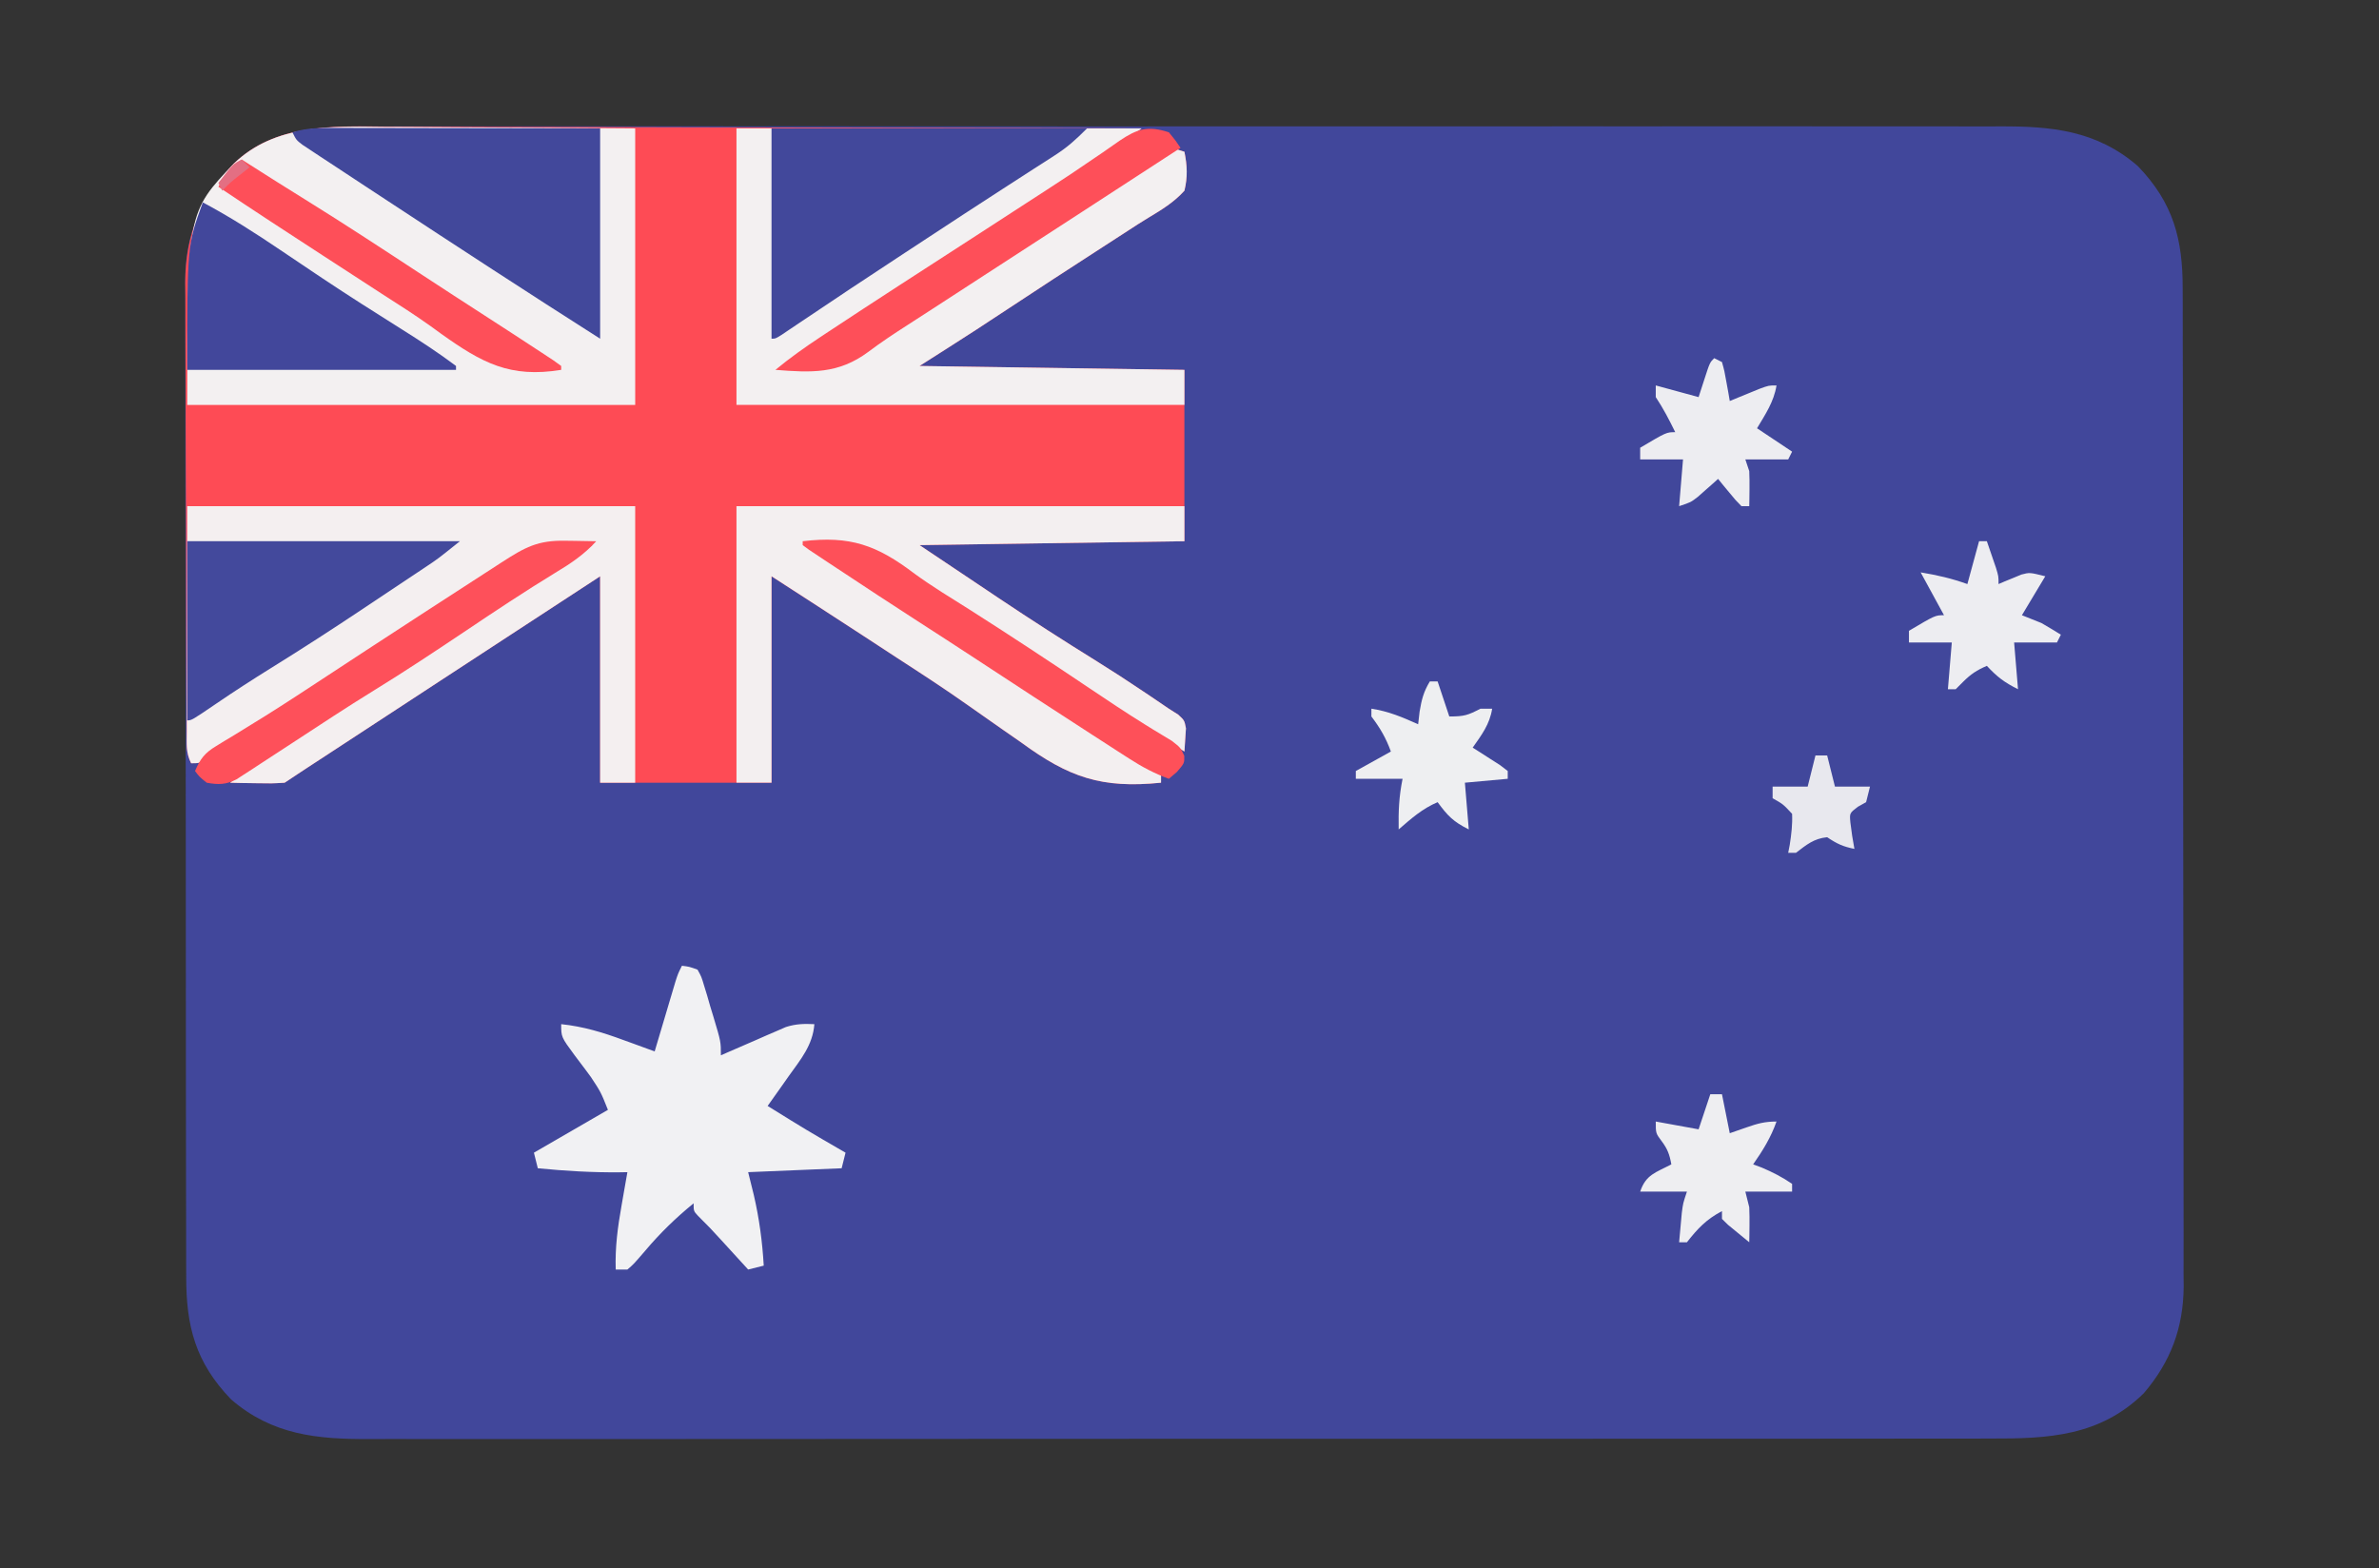 <?xml version="1.0" encoding="UTF-8" standalone="no" ?>
<!DOCTYPE svg PUBLIC "-//W3C//DTD SVG 1.1//EN" "http://www.w3.org/Graphics/SVG/1.1/DTD/svg11.dtd">
<svg xmlns="http://www.w3.org/2000/svg" xmlns:xlink="http://www.w3.org/1999/xlink" version="1.1" width="910" height="600" viewBox="19.94 55.38 910 600" xml:space="preserve">
<rect x="19.94" y="55.38" width="910" height="600" fill="#333333" stroke="none"/>
<desc>Created with Fabric.js 5.2.4</desc>
<defs>
</defs>
<rect x="0" y="0" width="100%" height="100%" fill="transparent"></rect>
<g transform="matrix(1 0 0 1 455 300)" id="184a5578-b77f-4df0-8514-6c934dd087f5"  >
<rect style="stroke: none; stroke-width: 1; stroke-dasharray: none; stroke-linecap: butt; stroke-dashoffset: 0; stroke-linejoin: miter; stroke-miterlimit: 4; fill: rgb(255,255,255); fill-rule: nonzero; opacity: 1; visibility: hidden;" vector-effect="non-scaling-stroke"  x="-455" y="-300" rx="0" ry="0" width="910" height="600" />
</g>
<g transform="matrix(Infinity NaN NaN Infinity 0 0)" id="444fdd5e-c227-431f-a777-aa47d00a18d4"  >
</g>
<g transform="matrix(1.49 0 0 1.49 473 354.8)"  >
<g style="" vector-effect="non-scaling-stroke"   >
		<g transform="matrix(1 0 0 1 0 0)"  >
<path style="stroke: none; stroke-width: 1; stroke-dasharray: none; stroke-linecap: butt; stroke-dashoffset: 0; stroke-linejoin: miter; stroke-miterlimit: 4; fill: rgb(65,71,155); fill-rule: nonzero; opacity: 1;" vector-effect="non-scaling-stroke"  transform=" translate(-206.55, -168.49)" d="M 0 0 C 1.858 -0.005 3.716 -0.011 5.574 -0.019 C 10.654 -0.036 15.735 -0.027 20.815 -0.015 C 26.304 -0.006 31.793 -0.02 37.282 -0.031 C 48.024 -0.049 58.767 -0.045 69.51 -0.033 C 78.242 -0.024 86.975 -0.023 95.707 -0.027 C 96.951 -0.028 98.195 -0.029 99.476 -0.029 C 102.003 -0.03 104.53 -0.032 107.057 -0.033 C 130.066 -0.044 153.075 -0.033 176.084 -0.012 C 197.072 0.007 218.059 0.006 239.047 -0.014 C 262.647 -0.035 286.248 -0.043 309.848 -0.031 C 312.366 -0.03 314.883 -0.029 317.401 -0.027 C 319.259 -0.026 319.259 -0.026 321.154 -0.025 C 329.874 -0.022 338.594 -0.028 347.314 -0.037 C 357.943 -0.048 368.573 -0.045 379.203 -0.024 C 384.624 -0.014 390.045 -0.009 395.466 -0.023 C 400.433 -0.035 405.399 -0.028 410.366 -0.007 C 412.159 -0.002 413.951 -0.005 415.744 -0.014 C 429.164 -0.082 440.7 1.021 451.292 10.164 C 460.461 19.666 462.859 29.002 462.821 41.754 C 462.826 42.879 462.83 44.004 462.835 45.164 C 462.848 48.93 462.846 52.697 462.844 56.464 C 462.849 59.166 462.857 61.869 462.865 64.571 C 462.881 71.148 462.887 77.725 462.888 84.301 C 462.889 89.65 462.893 94.998 462.899 100.346 C 462.917 115.522 462.926 130.698 462.925 145.874 C 462.925 147.101 462.925 147.101 462.925 148.352 C 462.924 149.17 462.924 149.989 462.924 150.832 C 462.924 164.094 462.943 177.355 462.971 190.616 C 463 204.246 463.013 217.875 463.012 231.505 C 463.011 239.151 463.016 246.798 463.038 254.445 C 463.056 260.956 463.061 267.467 463.047 273.979 C 463.04 277.298 463.042 280.616 463.058 283.935 C 463.073 287.542 463.064 291.148 463.048 294.754 C 463.059 295.791 463.069 296.828 463.08 297.897 C 462.98 308.528 459.733 317.205 452.823 325.281 C 441.574 336.318 428.282 336.95 413.469 336.896 C 411.613 336.9 409.758 336.905 407.903 336.912 C 402.815 336.926 397.728 336.922 392.641 336.915 C 387.15 336.91 381.659 336.923 376.168 336.933 C 365.415 336.95 354.662 336.951 343.909 336.946 C 335.168 336.942 326.427 336.943 317.685 336.948 C 315.819 336.949 315.819 336.949 313.915 336.951 C 311.387 336.952 308.86 336.954 306.332 336.955 C 289.361 336.965 272.39 336.969 255.418 336.962 C 254.423 336.961 254.423 336.961 253.408 336.961 C 248.021 336.958 242.634 336.956 237.247 336.953 C 216.24 336.943 195.233 336.951 174.226 336.974 C 150.611 337.001 126.996 337.013 103.382 337.006 C 90.883 337.003 78.384 337.005 65.886 337.023 C 55.245 337.037 44.605 337.038 33.964 337.02 C 28.537 337.012 23.11 337.01 17.682 337.025 C 12.71 337.039 7.738 337.034 2.765 337.015 C 0.97 337.011 -0.824 337.014 -2.619 337.025 C -16.046 337.097 -27.585 336 -38.184 326.852 C -47.353 317.35 -49.751 308.014 -49.713 295.262 C -49.718 294.137 -49.723 293.012 -49.727 291.852 C -49.74 288.085 -49.738 284.319 -49.737 280.552 C -49.741 277.85 -49.749 275.147 -49.757 272.445 C -49.774 265.868 -49.779 259.291 -49.78 252.715 C -49.781 247.366 -49.785 242.018 -49.792 236.67 C -49.809 221.494 -49.818 206.318 -49.817 191.142 C -49.817 190.324 -49.817 189.507 -49.817 188.664 C -49.817 187.846 -49.816 187.027 -49.816 186.184 C -49.816 172.922 -49.835 159.661 -49.863 146.399 C -49.892 132.77 -49.905 119.141 -49.904 105.511 C -49.903 97.865 -49.909 90.218 -49.93 82.571 C -49.948 76.06 -49.953 69.548 -49.939 63.037 C -49.933 59.718 -49.935 56.4 -49.95 53.081 C -49.965 49.474 -49.956 45.868 -49.941 42.262 C -49.951 41.225 -49.961 40.187 -49.972 39.119 C -49.859 27.135 -45.665 18.117 -37.446 9.508 C -27.262 -0.315 -13.194 -0.072 0 0 Z" stroke-linecap="round" />
</g>
		<g transform="matrix(1 0 0 1 -127.96 -84.05)"  >
<path style="stroke: none; stroke-width: 1; stroke-dasharray: none; stroke-linecap: butt; stroke-dashoffset: 0; stroke-linejoin: miter; stroke-miterlimit: 4; fill: rgb(254,75,85); fill-rule: nonzero; opacity: 1;" vector-effect="non-scaling-stroke"  transform=" translate(-76.04, -84.39)" d="M 0 0 C 2.11 0.001 4.22 0 6.33 -0.002 C 12.028 -0.003 17.725 0.021 23.423 0.049 C 29.388 0.074 35.354 0.076 41.32 0.081 C 52.603 0.093 63.886 0.126 75.169 0.166 C 88.021 0.211 100.872 0.233 113.723 0.253 C 140.147 0.295 166.57 0.365 192.993 0.454 C 189.202 3.523 185.313 6.332 181.243 9.017 C 180.593 9.448 179.942 9.879 179.272 10.323 C 172.262 14.96 165.202 19.519 158.137 24.072 C 152.505 27.703 146.881 31.346 141.256 34.989 C 139.701 35.996 138.145 37.003 136.59 38.009 C 124.661 45.731 112.797 53.542 100.993 61.454 C 109.546 63.293 115.28 61.805 122.526 57.31 C 126.358 54.781 130.149 52.199 133.916 49.576 C 139.243 45.903 144.691 42.414 150.118 38.892 C 152.319 37.45 154.52 36.007 156.72 34.563 C 163.098 30.381 169.494 26.224 175.902 22.086 C 180.011 19.424 184.085 16.721 188.122 13.95 C 188.951 13.385 189.78 12.819 190.634 12.237 C 192.212 11.157 193.784 10.068 195.349 8.97 C 196.047 8.493 196.746 8.016 197.466 7.524 C 198.077 7.099 198.688 6.674 199.318 6.236 C 200.993 5.454 200.993 5.454 203.993 6.454 C 204.71 9.987 204.854 12.935 203.993 16.454 C 201.328 19.417 198.154 21.351 194.75 23.393 C 192.972 24.467 191.234 25.587 189.497 26.728 C 186.766 28.519 184.025 30.291 181.274 32.052 C 173.895 36.789 166.575 41.618 159.247 46.434 C 157.436 47.623 155.625 48.812 153.813 50.001 C 152.764 50.69 151.715 51.38 150.634 52.09 C 145.775 55.245 140.881 58.344 135.993 61.454 C 169.653 61.949 169.653 61.949 203.993 62.454 C 203.993 76.974 203.993 91.494 203.993 106.454 C 181.553 106.784 159.113 107.114 135.993 107.454 C 141.108 110.878 146.223 114.302 151.493 117.829 C 153.07 118.887 154.648 119.944 156.272 121.034 C 164.6 126.604 173.01 132.012 181.524 137.293 C 185.482 139.75 189.38 142.288 193.243 144.892 C 194.158 145.502 194.158 145.502 195.091 146.124 C 196.732 147.224 198.363 148.338 199.993 149.454 C 200.787 149.957 201.581 150.46 202.399 150.978 C 203.993 152.454 203.993 152.454 204.384 154.497 C 204.254 156.483 204.123 158.468 203.993 160.454 C 203.385 160.065 202.776 159.676 202.149 159.274 C 197.389 156.236 192.62 153.22 187.818 150.249 C 177.53 143.872 167.421 137.225 157.302 130.587 C 151.41 126.722 145.513 122.864 139.564 119.088 C 136.551 117.167 133.632 115.217 130.821 113.009 C 122.71 106.851 116.895 106.48 106.993 107.454 C 116.487 113.63 125.982 119.805 135.493 125.954 C 141.666 129.945 147.831 133.947 153.993 137.954 C 159.52 141.548 165.048 145.141 170.583 148.722 C 171.967 149.617 173.35 150.514 174.733 151.411 C 178.418 153.8 182.116 156.168 185.829 158.513 C 186.62 159.015 187.41 159.518 188.225 160.036 C 189.751 161.005 191.281 161.969 192.814 162.927 C 194.575 164.05 196.29 165.245 197.993 166.454 C 197.993 167.114 197.993 167.774 197.993 168.454 C 182.737 170.006 174.332 167.091 162.118 158.142 C 160.61 157.087 159.099 156.037 157.585 154.992 C 154.517 152.868 151.464 150.724 148.421 148.563 C 142.442 144.337 136.313 140.351 130.168 136.372 C 127.361 134.551 124.565 132.712 121.767 130.876 C 113.857 125.712 105.924 120.586 97.993 115.454 C 97.993 132.944 97.993 150.434 97.993 168.454 C 83.473 168.454 68.953 168.454 53.993 168.454 C 53.993 150.964 53.993 133.474 53.993 115.454 C 40.326 124.36 26.669 133.282 13.026 142.225 C 3.365 148.557 -6.302 154.881 -15.973 161.2 C -16.987 161.862 -18.001 162.525 -19.046 163.208 C -20.379 164.079 -20.379 164.079 -21.74 164.968 C -23.501 166.122 -25.255 167.286 -27.007 168.454 C -30.362 168.649 -30.362 168.649 -34.194 168.579 C -35.467 168.561 -36.739 168.543 -38.05 168.524 C -39.026 168.501 -40.001 168.478 -41.007 168.454 C -36.576 164.721 -31.809 161.642 -26.944 158.517 C -25.141 157.351 -23.338 156.186 -21.534 155.021 C -20.615 154.428 -19.696 153.835 -18.749 153.224 C -14.495 150.478 -10.251 147.716 -6.007 144.954 C -4.34 143.871 -2.674 142.787 -1.007 141.704 C -0.182 141.168 0.643 140.632 1.493 140.079 C 3.993 138.454 6.493 136.829 8.993 135.204 C 10.232 134.399 10.232 134.399 11.496 133.577 C 13.153 132.5 14.81 131.423 16.467 130.347 C 20.784 127.541 25.101 124.733 29.415 121.923 C 30.307 121.342 31.199 120.761 32.118 120.163 C 33.811 119.061 35.504 117.958 37.196 116.854 C 42.095 113.666 47.025 110.533 51.993 107.454 C 40.573 105.43 34.052 108.454 24.752 114.916 C 23.021 116.143 21.295 117.378 19.574 118.62 C 15.47 121.537 11.231 124.236 6.993 126.954 C 5.33 128.034 3.667 129.114 2.005 130.196 C 1.18 130.732 0.356 131.268 -0.494 131.82 C -3.033 133.471 -5.573 135.123 -8.112 136.774 C -9.806 137.876 -11.5 138.978 -13.194 140.079 C -14.019 140.615 -14.844 141.152 -15.694 141.704 C -19.701 144.309 -23.711 146.911 -27.726 149.505 C -28.849 150.231 -28.849 150.231 -29.996 150.972 C -31.435 151.901 -32.875 152.83 -34.314 153.759 C -38.737 156.615 -43.117 159.524 -47.44 162.528 C -49.007 163.454 -49.007 163.454 -51.007 163.454 C -52.274 160.92 -52.141 159.152 -52.154 156.314 C -52.161 155.225 -52.168 154.136 -52.176 153.014 C -52.178 151.814 -52.181 150.613 -52.184 149.376 C -52.19 148.116 -52.197 146.856 -52.204 145.557 C -52.225 141.368 -52.235 137.179 -52.245 132.989 C -52.249 131.545 -52.253 130.101 -52.257 128.657 C -52.277 121.866 -52.291 115.075 -52.299 108.283 C -52.309 100.46 -52.335 92.638 -52.376 84.815 C -52.406 78.76 -52.421 72.706 -52.424 66.651 C -52.426 63.039 -52.435 59.428 -52.46 55.817 C -52.488 51.776 -52.484 47.737 -52.477 43.697 C -52.49 42.514 -52.502 41.332 -52.516 40.114 C -52.438 27.605 -48.629 18.486 -40.007 9.454 C -29.166 -1.002 -13.966 -0.105 0 0 Z" stroke-linecap="round" />
</g>
		<g transform="matrix(1 0 0 1 -198.5 -132.71)"  >
<path style="stroke: none; stroke-width: 1; stroke-dasharray: none; stroke-linecap: butt; stroke-dashoffset: 0; stroke-linejoin: miter; stroke-miterlimit: 4; fill: rgb(243,240,241); fill-rule: nonzero; opacity: 1;" vector-effect="non-scaling-stroke"  transform=" translate(-6.95, -35.66)" d="M 0 0 C 1.866 0.007 3.732 0.013 5.598 0.017 C 10.471 0.032 15.344 0.071 20.216 0.116 C 26.083 0.164 31.951 0.183 37.818 0.206 C 46.697 0.244 55.574 0.321 64.453 0.391 C 64.453 23.821 64.453 47.251 64.453 71.391 C 26.503 71.391 -11.447 71.391 -50.547 71.391 C -50.547 21.96 -50.547 21.96 -38.547 9.391 C -28.056 -0.728 -13.548 -0.161 0 0 Z" stroke-linecap="round" />
</g>
		<g transform="matrix(1 0 0 1 -57.2 -132.49)"  >
<path style="stroke: none; stroke-width: 1; stroke-dasharray: none; stroke-linecap: butt; stroke-dashoffset: 0; stroke-linejoin: miter; stroke-miterlimit: 4; fill: rgb(243,240,241); fill-rule: nonzero; opacity: 1;" vector-effect="non-scaling-stroke"  transform=" translate(-57.8, -35.5)" d="M 0 0 C 34.32 0 68.64 0 104 0 C 100.168 3.066 96.333 5.869 92.25 8.562 C 91.6 8.994 90.949 9.425 90.279 9.869 C 83.268 14.505 76.208 19.065 69.144 23.618 C 63.512 27.249 57.887 30.892 52.263 34.535 C 50.708 35.542 49.152 36.549 47.597 37.555 C 35.668 45.277 23.804 53.088 12 61 C 20.553 62.839 26.287 61.351 33.533 56.856 C 37.365 54.327 41.155 51.745 44.923 49.122 C 50.25 45.448 55.697 41.96 61.125 38.438 C 63.326 36.996 65.527 35.553 67.727 34.109 C 74.105 29.927 80.501 25.77 86.908 21.632 C 91.018 18.97 95.092 16.267 99.129 13.496 C 99.958 12.931 100.787 12.365 101.641 11.782 C 103.218 10.703 104.79 9.614 106.355 8.516 C 107.054 8.039 107.753 7.562 108.473 7.07 C 109.084 6.645 109.695 6.22 110.324 5.782 C 112 5 112 5 115 6 C 115.717 9.533 115.861 12.481 115 16 C 112.335 18.963 109.161 20.896 105.757 22.938 C 103.979 24.013 102.24 25.133 100.504 26.273 C 97.773 28.065 95.032 29.837 92.281 31.598 C 84.902 36.335 77.582 41.164 70.254 45.98 C 68.443 47.169 66.632 48.358 64.82 49.547 C 63.771 50.236 62.722 50.926 61.641 51.636 C 56.782 54.791 51.888 57.89 47 61 C 80.66 61.495 80.66 61.495 115 62 C 115 64.97 115 67.94 115 71 C 77.05 71 39.1 71 0 71 C 0 47.57 0 24.14 0 0 Z" stroke-linecap="round" />
</g>
		<g transform="matrix(1 0 0 1 -198.57 -35.4)"  >
<path style="stroke: none; stroke-width: 1; stroke-dasharray: none; stroke-linecap: butt; stroke-dashoffset: 0; stroke-linejoin: miter; stroke-miterlimit: 4; fill: rgb(244,239,240); fill-rule: nonzero; opacity: 1;" vector-effect="non-scaling-stroke"  transform=" translate(-57.43, -35.58)" d="M 0 0 C 37.95 0 75.9 0 115 0 C 115 23.43 115 46.86 115 71 C 112.03 71 109.06 71 106 71 C 106 53.51 106 36.02 106 18 C 92.333 26.906 78.676 35.828 65.033 44.771 C 55.372 51.103 45.704 57.427 36.034 63.746 C 35.02 64.408 34.006 65.071 32.961 65.754 C 32.072 66.335 31.183 66.916 30.267 67.514 C 28.506 68.668 26.752 69.832 25 71 C 21.645 71.195 21.645 71.195 17.812 71.125 C 16.54 71.107 15.268 71.089 13.957 71.07 C 12.981 71.047 12.005 71.024 11 71 C 15.431 67.267 20.198 64.188 25.062 61.062 C 26.866 59.897 28.669 58.732 30.473 57.566 C 31.392 56.974 32.311 56.381 33.258 55.77 C 37.512 53.024 41.756 50.262 46 47.5 C 47.667 46.417 49.333 45.333 51 44.25 C 51.825 43.714 52.65 43.178 53.5 42.625 C 57.25 40.188 57.25 40.188 61 37.75 C 62.239 36.945 62.239 36.945 63.503 36.123 C 65.16 35.046 66.817 33.969 68.474 32.893 C 72.791 30.087 77.107 27.279 81.422 24.469 C 82.76 23.598 82.76 23.598 84.125 22.709 C 85.818 21.607 87.511 20.504 89.203 19.4 C 94.102 16.212 99.031 13.079 104 10 C 92.58 7.976 86.059 11 76.759 17.462 C 75.028 18.689 73.302 19.924 71.581 21.166 C 67.477 24.083 63.237 26.782 59 29.5 C 57.337 30.58 55.674 31.66 54.012 32.742 C 53.187 33.278 52.363 33.814 51.513 34.366 C 48.973 36.017 46.434 37.669 43.895 39.32 C 42.201 40.422 40.507 41.523 38.812 42.625 C 37.988 43.161 37.163 43.698 36.313 44.25 C 32.306 46.855 28.296 49.457 24.281 52.051 C 23.532 52.535 22.783 53.019 22.011 53.518 C 20.572 54.447 19.132 55.376 17.692 56.304 C 13.27 59.161 8.89 62.07 4.566 65.074 C 3 66 3 66 1 66 C -0.384 63.231 -0.12 60.996 -0.114 57.898 C -0.113 56.599 -0.113 55.3 -0.113 53.961 C -0.108 52.576 -0.103 51.19 -0.098 49.805 C -0.097 48.549 -0.096 47.292 -0.095 45.998 C -0.089 41.291 -0.075 36.583 -0.062 31.875 C -0.042 21.356 -0.021 10.838 0 0 Z" stroke-linecap="round" />
</g>
		<g transform="matrix(1 0 0 1 -57.3 -35.29)"  >
<path style="stroke: none; stroke-width: 1; stroke-dasharray: none; stroke-linecap: butt; stroke-dashoffset: 0; stroke-linejoin: miter; stroke-miterlimit: 4; fill: rgb(243,239,240); fill-rule: nonzero; opacity: 1;" vector-effect="non-scaling-stroke"  transform=" translate(-57.7, -35.7)" d="M 0 0 C 37.95 0 75.9 0 115 0 C 115 2.97 115 5.94 115 9 C 92.56 9.33 70.12 9.66 47 10 C 52.115 13.424 57.23 16.848 62.5 20.375 C 64.077 21.433 65.654 22.49 67.279 23.58 C 75.607 29.15 84.017 34.558 92.531 39.839 C 96.489 42.296 100.387 44.834 104.25 47.438 C 104.86 47.844 105.469 48.251 106.098 48.67 C 107.739 49.769 109.37 50.884 111 52 C 111.794 52.503 112.588 53.005 113.406 53.523 C 115 55 115 55 115.391 57.043 C 115.26 59.029 115.13 61.014 115 63 C 114.392 62.611 113.783 62.221 113.156 61.82 C 108.396 58.782 103.627 55.766 98.824 52.795 C 88.537 46.418 78.428 39.771 68.309 33.133 C 62.417 29.268 56.52 25.41 50.571 21.634 C 47.558 19.712 44.639 17.763 41.828 15.555 C 33.717 9.396 27.901 9.026 18 10 C 27.494 16.176 36.989 22.351 46.5 28.5 C 52.673 32.491 58.838 36.492 65 40.5 C 70.527 44.094 76.055 47.687 81.59 51.268 C 82.974 52.163 84.357 53.06 85.74 53.957 C 89.425 56.346 93.123 58.713 96.836 61.059 C 97.627 61.561 98.417 62.064 99.232 62.582 C 100.758 63.551 102.287 64.515 103.821 65.473 C 105.582 66.596 107.297 67.791 109 69 C 109 69.66 109 70.32 109 71 C 93.744 72.552 85.339 69.637 73.125 60.688 C 71.617 59.633 70.106 58.583 68.592 57.538 C 65.524 55.414 62.471 53.27 59.428 51.109 C 53.449 46.883 47.32 42.896 41.175 38.918 C 38.368 37.097 35.571 35.258 32.773 33.422 C 24.864 28.258 16.93 23.131 9 18 C 9 35.49 9 52.98 9 71 C 6.03 71 3.06 71 0 71 C 0 47.57 0 24.14 0 0 Z" stroke-linecap="round" />
</g>
		<g transform="matrix(1 0 0 1 -127 86.01)"  >
<path style="stroke: none; stroke-width: 1; stroke-dasharray: none; stroke-linecap: butt; stroke-dashoffset: 0; stroke-linejoin: miter; stroke-miterlimit: 4; fill: rgb(241,241,243); fill-rule: nonzero; opacity: 1;" vector-effect="non-scaling-stroke"  transform=" translate(-2, -39)" d="M 0 0 C 1.894 0.241 1.894 0.241 4 1 C 5.005 2.81 5.005 2.81 5.703 5.148 C 5.961 5.989 6.219 6.829 6.484 7.695 C 6.737 8.58 6.99 9.464 7.25 10.375 C 7.518 11.252 7.786 12.128 8.062 13.031 C 10 19.496 10 19.496 10 23 C 10.549 22.758 11.099 22.515 11.665 22.266 C 14.168 21.168 16.678 20.084 19.188 19 C 20.052 18.618 20.916 18.237 21.807 17.844 C 22.648 17.483 23.489 17.122 24.355 16.75 C 25.125 16.415 25.895 16.08 26.688 15.734 C 29.24 14.924 31.338 14.868 34 15 C 33.585 20.39 30.481 24.061 27.438 28.312 C 26.917 29.053 26.397 29.794 25.861 30.557 C 24.582 32.376 23.294 34.191 22 36 C 31.909 42.152 31.909 42.152 42 48 C 41.67 49.32 41.34 50.64 41 52 C 33.08 52.33 25.16 52.66 17 53 C 17.474 54.918 17.949 56.836 18.438 58.812 C 19.846 64.874 20.639 70.794 21 77 C 19.02 77.495 19.02 77.495 17 78 C 16.241 77.169 15.481 76.337 14.699 75.48 C 13.695 74.383 12.691 73.285 11.688 72.188 C 11.188 71.64 10.688 71.093 10.174 70.529 C 7.232 67.313 7.232 67.313 4.145 64.238 C 3 63 3 63 3 61 C -1.604 64.758 -5.588 68.627 -9.422 73.168 C -12.447 76.68 -12.447 76.68 -14 78 C -14.99 78 -15.98 78 -17 78 C -17.182 72.348 -16.494 67.12 -15.5 61.562 C -15.285 60.322 -15.285 60.322 -15.066 59.057 C -14.716 57.037 -14.359 55.018 -14 53 C -14.655 53.012 -15.31 53.023 -15.984 53.035 C -23.044 53.105 -29.976 52.686 -37 52 C -37.33 50.68 -37.66 49.36 -38 48 C -31.73 44.37 -25.46 40.74 -19 37 C -20.824 32.43 -20.824 32.43 -23.383 28.555 C -23.828 27.953 -24.272 27.351 -24.73 26.73 C -25.667 25.485 -26.604 24.24 -27.543 22.996 C -31 18.309 -31 18.309 -31 15 C -25.332 15.595 -20.397 17.092 -15.062 19.062 C -14.283 19.344 -13.504 19.626 -12.701 19.916 C -10.799 20.605 -8.899 21.301 -7 22 C -6.823 21.405 -6.647 20.809 -6.465 20.196 C -5.666 17.505 -4.864 14.815 -4.062 12.125 C -3.646 10.719 -3.646 10.719 -3.221 9.285 C -2.819 7.941 -2.819 7.941 -2.41 6.57 C -2.164 5.743 -1.918 4.915 -1.664 4.063 C -1 2 -1 2 0 0 Z" stroke-linecap="round" />
</g>
		<g transform="matrix(1 0 0 1 -65.5 -140.99)"  >
<path style="stroke: none; stroke-width: 1; stroke-dasharray: none; stroke-linecap: butt; stroke-dashoffset: 0; stroke-linejoin: miter; stroke-miterlimit: 4; fill: rgb(66,72,155); fill-rule: nonzero; opacity: 1;" vector-effect="non-scaling-stroke"  transform=" translate(-40.5, -27)" d="M 0 0 C 26.73 0 53.46 0 81 0 C 78.101 2.899 76.026 4.803 72.703 6.934 C 71.843 7.489 70.983 8.045 70.097 8.617 C 69.158 9.218 68.218 9.819 67.25 10.438 C 65.174 11.778 63.099 13.119 61.023 14.461 C 60.47 14.818 59.916 15.175 59.345 15.544 C 52.855 19.731 46.398 23.967 39.941 28.206 C 37.881 29.559 35.82 30.91 33.759 32.262 C 24.78 38.154 15.83 44.085 6.927 50.09 C 6.148 50.613 5.369 51.137 4.566 51.676 C 3.56 52.355 3.56 52.355 2.533 53.048 C 1 54 1 54 0 54 C 0 36.18 0 18.36 0 0 Z" stroke-linecap="round" />
</g>
		<g transform="matrix(1 0 0 1 -189.5 -141.05)"  >
<path style="stroke: none; stroke-width: 1; stroke-dasharray: none; stroke-linecap: butt; stroke-dashoffset: 0; stroke-linejoin: miter; stroke-miterlimit: 4; fill: rgb(66,72,155); fill-rule: nonzero; opacity: 1;" vector-effect="non-scaling-stroke"  transform=" translate(-28.16, -27.05)" d="M 0 0 C 1.098 -0 1.098 -0 2.218 -0 C 4.632 0 7.045 0.008 9.458 0.016 C 11.134 0.018 12.81 0.019 14.485 0.02 C 18.891 0.024 23.297 0.034 27.703 0.045 C 32.992 0.057 38.281 0.061 43.57 0.067 C 51.6 0.077 59.631 0.096 67.661 0.114 C 67.661 17.934 67.661 35.754 67.661 54.114 C 49.141 42.328 30.763 30.33 12.421 18.27 C 10.72 17.152 9.019 16.036 7.317 14.92 C 4.345 12.969 1.377 11.011 -1.589 9.051 C -2.47 8.474 -3.35 7.897 -4.258 7.302 C -5.45 6.511 -5.45 6.511 -6.667 5.703 C -7.357 5.248 -8.047 4.793 -8.758 4.324 C -10.339 3.114 -10.339 3.114 -11.339 1.114 C -7.589 -0.086 -3.893 -0.02 0 0 Z" stroke-linecap="round" />
</g>
		<g transform="matrix(1 0 0 1 -221 -38.99)"  >
<path style="stroke: none; stroke-width: 1; stroke-dasharray: none; stroke-linecap: butt; stroke-dashoffset: 0; stroke-linejoin: miter; stroke-miterlimit: 4; fill: rgb(67,73,156); fill-rule: nonzero; opacity: 1;" vector-effect="non-scaling-stroke"  transform=" translate(-35, -23)" d="M 0 0 C 23.1 0 46.2 0 70 0 C 64.374 4.501 64.374 4.501 61.657 6.315 C 61.048 6.723 60.44 7.131 59.813 7.551 C 59.167 7.98 58.521 8.409 57.855 8.852 C 57.168 9.31 56.481 9.769 55.772 10.242 C 54.316 11.213 52.86 12.183 51.403 13.152 C 49.23 14.597 47.061 16.046 44.893 17.496 C 37.147 22.662 29.34 27.707 21.429 32.615 C 16.741 35.525 12.122 38.517 7.562 41.625 C 1.131 46 1.131 46 0 46 C 0 30.82 0 15.64 0 0 Z" stroke-linecap="round" />
</g>
		<g transform="matrix(1 0 0 1 -221.5 -127.49)"  >
<path style="stroke: none; stroke-width: 1; stroke-dasharray: none; stroke-linecap: butt; stroke-dashoffset: 0; stroke-linejoin: miter; stroke-miterlimit: 4; fill: rgb(66,71,155); fill-rule: nonzero; opacity: 1;" vector-effect="non-scaling-stroke"  transform=" translate(-30.5, -21.5)" d="M 0 0 C 6.946 3.696 13.449 7.864 19.963 12.271 C 22.927 14.276 25.898 16.268 28.871 18.258 C 29.469 18.658 30.068 19.059 30.684 19.471 C 37.36 23.928 44.134 28.229 50.932 32.496 C 55.738 35.52 60.461 38.584 65 42 C 65 42.33 65 42.66 65 43 C 42.23 43 19.46 43 -4 43 C -4 11 -4 11 0 0 Z" stroke-linecap="round" />
</g>
		<g transform="matrix(1 0 0 1 -202.5 -30.89)"  >
<path style="stroke: none; stroke-width: 1; stroke-dasharray: none; stroke-linecap: butt; stroke-dashoffset: 0; stroke-linejoin: miter; stroke-miterlimit: 4; fill: rgb(254,80,90); fill-rule: nonzero; opacity: 1;" vector-effect="non-scaling-stroke"  transform=" translate(43.69, -31.22)" d="M 0 0 C 0.75 0.009 1.499 0.018 2.271 0.027 C 4.119 0.051 5.966 0.087 7.812 0.125 C 4.679 3.559 1.206 5.885 -2.75 8.25 C -10.535 13.004 -18.116 18.043 -25.688 23.125 C -33.466 28.341 -41.257 33.512 -49.236 38.419 C -56.285 42.766 -63.198 47.321 -70.122 51.862 C -72.807 53.622 -75.496 55.375 -78.188 57.125 C -78.962 57.634 -79.737 58.143 -80.536 58.667 C -81.239 59.121 -81.943 59.575 -82.668 60.043 C -83.273 60.436 -83.878 60.83 -84.501 61.235 C -87.186 62.652 -89.248 62.672 -92.188 62.125 C -94.062 60.625 -94.062 60.625 -95.188 59.125 C -93.851 55.978 -92.671 54.467 -89.75 52.707 C -88.675 52.046 -88.675 52.046 -87.578 51.371 C -86.789 50.898 -86 50.425 -85.188 49.938 C -83.456 48.872 -81.725 47.804 -79.996 46.734 C -79.061 46.158 -78.127 45.581 -77.164 44.986 C -71.806 41.635 -66.532 38.157 -61.25 34.688 C -60.132 33.955 -59.015 33.222 -57.897 32.489 C -55.7 31.049 -53.503 29.608 -51.306 28.167 C -46.752 25.185 -42.19 22.215 -37.625 19.25 C -36.828 18.732 -36.031 18.214 -35.209 17.681 C -28.97 13.629 -22.725 9.586 -16.476 5.549 C -10.458 1.659 -7.189 -0.163 0 0 Z" stroke-linecap="round" />
</g>
		<g transform="matrix(1 0 0 1 -53 -136.73)"  >
<path style="stroke: none; stroke-width: 1; stroke-dasharray: none; stroke-linecap: butt; stroke-dashoffset: 0; stroke-linejoin: miter; stroke-miterlimit: 4; fill: rgb(254,79,89); fill-rule: nonzero; opacity: 1;" vector-effect="non-scaling-stroke"  transform=" translate(49, -30.26)" d="M 0 0 C 1.7 2.065 1.7 2.065 3 4 C 1.776 4.796 0.552 5.591 -0.672 6.387 C -1.471 6.906 -2.271 7.426 -3.094 7.961 C -4.889 9.128 -6.683 10.294 -8.478 11.46 C -13.047 14.43 -17.615 17.4 -22.184 20.371 C -30.634 25.866 -39.088 31.356 -47.554 36.828 C -52.291 39.891 -57.022 42.962 -61.747 46.042 C -63.485 47.172 -65.227 48.297 -66.972 49.417 C -70.449 51.652 -73.848 53.885 -77.148 56.379 C -84.839 62.095 -91.799 61.727 -101 61 C -97.294 57.945 -93.443 55.204 -89.438 52.562 C -88.473 51.923 -88.473 51.923 -87.49 51.271 C -75.199 43.143 -62.808 35.165 -50.434 27.164 C -45.804 24.17 -41.177 21.168 -36.555 18.161 C -34.862 17.06 -33.167 15.962 -31.47 14.867 C -27.34 12.197 -23.244 9.494 -19.199 6.695 C -18.438 6.178 -17.677 5.66 -16.893 5.127 C -15.465 4.155 -14.047 3.167 -12.643 2.162 C -8.175 -0.85 -5.403 -1.751 0 0 Z" stroke-linecap="round" />
</g>
		<g transform="matrix(1 0 0 1 -49.02 -31.69)"  >
<path style="stroke: none; stroke-width: 1; stroke-dasharray: none; stroke-linecap: butt; stroke-dashoffset: 0; stroke-linejoin: miter; stroke-miterlimit: 4; fill: rgb(254,80,89); fill-rule: nonzero; opacity: 1;" vector-effect="non-scaling-stroke"  transform=" translate(-48.98, -30.3)" d="M 0 0 C 12.213 -1.444 19.018 0.972 28.72 8.34 C 33.238 11.63 38.021 14.525 42.75 17.5 C 53.139 24.108 63.408 30.881 73.627 37.749 C 78.309 40.89 82.985 44.025 87.777 46.996 C 88.445 47.411 89.114 47.826 89.802 48.254 C 91.457 49.272 93.123 50.274 94.789 51.273 C 97 53 97 53 97.957 55.086 C 98 57 98 57 96.062 59.25 C 95.382 59.828 94.701 60.405 94 61 C 90.35 59.653 87.225 58.009 83.957 55.902 C 82.979 55.274 82 54.646 80.992 53.999 C 79.943 53.319 78.894 52.638 77.812 51.938 C 76.716 51.231 75.619 50.524 74.488 49.796 C 64.279 43.214 54.116 36.559 43.957 29.898 C 39.048 26.681 34.122 23.49 29.188 20.312 C 22.575 16.044 15.998 11.722 9.438 7.375 C 8.033 6.449 8.033 6.449 6.6 5.505 C 5.741 4.934 4.882 4.362 3.996 3.773 C 3.225 3.262 2.453 2.751 1.658 2.224 C 1.111 1.82 0.564 1.416 0 1 C 0 0.67 0 0.34 0 0 Z" stroke-linecap="round" />
</g>
		<g transform="matrix(1 0 0 1 -204 -132.7)"  >
<path style="stroke: none; stroke-width: 1; stroke-dasharray: none; stroke-linecap: butt; stroke-dashoffset: 0; stroke-linejoin: miter; stroke-miterlimit: 4; fill: rgb(254,79,89); fill-rule: nonzero; opacity: 1;" vector-effect="non-scaling-stroke"  transform=" translate(-38, -27.29)" d="M 0 0 C 0.913 0.584 0.913 0.584 1.844 1.18 C 6.604 4.218 11.373 7.234 16.176 10.205 C 26.463 16.582 36.572 23.229 46.691 29.867 C 51.906 33.287 57.134 36.683 62.375 40.062 C 67.282 43.233 72.185 46.409 77.062 49.625 C 78.023 50.257 78.983 50.888 79.973 51.539 C 80.642 52.021 81.311 52.503 82 53 C 82 53.33 82 53.66 82 54 C 68.854 56.148 61.672 52.219 51.141 44.707 C 49.865 43.78 49.865 43.78 48.564 42.834 C 44.472 39.907 40.235 37.214 36 34.5 C 34.343 33.424 32.687 32.348 31.031 31.27 C 27.595 29.036 24.157 26.804 20.719 24.574 C 11.775 18.771 2.846 12.951 -6 7 C -4.196 3.735 -3.166 2.111 0 0 Z" stroke-linecap="round" />
</g>
		<g transform="matrix(1 0 0 1 205.5 -42.99)"  >
<path style="stroke: none; stroke-width: 1; stroke-dasharray: none; stroke-linecap: butt; stroke-dashoffset: 0; stroke-linejoin: miter; stroke-miterlimit: 4; fill: rgb(237,237,241); fill-rule: nonzero; opacity: 1;" vector-effect="non-scaling-stroke"  transform=" translate(-1.5, -19)" d="M 0 0 C 0.66 0 1.32 0 2 0 C 2.504 1.457 3.003 2.916 3.5 4.375 C 3.778 5.187 4.057 5.999 4.344 6.836 C 5 9 5 9 5 11 C 5.531 10.772 6.062 10.544 6.609 10.309 C 7.316 10.021 8.022 9.734 8.75 9.438 C 9.446 9.147 10.142 8.857 10.859 8.559 C 13 8 13 8 17 9 C 15.02 12.3 13.04 15.6 11 19 C 13.475 19.99 13.475 19.99 16 21 C 17.683 21.972 19.354 22.966 21 24 C 20.67 24.66 20.34 25.32 20 26 C 16.37 26 12.74 26 9 26 C 9.33 29.96 9.66 33.92 10 38 C 6.437 36.218 4.644 34.832 2 32 C -0.565 33.099 -2.128 34.128 -4.125 36.125 C -5.053 37.053 -5.053 37.053 -6 38 C -6.66 38 -7.32 38 -8 38 C -7.67 34.04 -7.34 30.08 -7 26 C -10.63 26 -14.26 26 -18 26 C -18 25.01 -18 24.02 -18 23 C -11.25 19 -11.25 19 -9 19 C -10.98 15.37 -12.96 11.74 -15 8 C -10.642 8.726 -7.093 9.538 -3 11 C -2.01 7.37 -1.02 3.74 0 0 Z" stroke-linecap="round" />
</g>
		<g transform="matrix(1 0 0 1 136.5 -89.99)"  >
<path style="stroke: none; stroke-width: 1; stroke-dasharray: none; stroke-linecap: butt; stroke-dashoffset: 0; stroke-linejoin: miter; stroke-miterlimit: 4; fill: rgb(237,237,241); fill-rule: nonzero; opacity: 1;" vector-effect="non-scaling-stroke"  transform=" translate(-0.5, -19)" d="M 0 0 C 0.66 0.33 1.32 0.66 2 1 C 2.633 3.285 2.633 3.285 3.125 6.062 C 3.293 6.982 3.46 7.901 3.633 8.848 C 3.754 9.558 3.875 10.268 4 11 C 4.699 10.711 5.397 10.422 6.117 10.125 C 7.027 9.754 7.937 9.383 8.875 9 C 9.78 8.629 10.685 8.258 11.617 7.875 C 14 7 14 7 16 7 C 15.329 11.194 13.144 14.403 11 18 C 15.455 20.97 15.455 20.97 20 24 C 19.67 24.66 19.34 25.32 19 26 C 15.37 26 11.74 26 8 26 C 8.33 26.99 8.66 27.98 9 29 C 9.067 30.561 9.085 32.125 9.062 33.688 C 9.053 34.496 9.044 35.304 9.035 36.137 C 9.024 36.752 9.012 37.366 9 38 C 8.34 38 7.68 38 7 38 C 5.492 36.469 5.492 36.469 3.875 34.5 C 3.336 33.85 2.797 33.201 2.242 32.531 C 1.832 32.026 1.422 31.521 1 31 C 0.529 31.422 0.059 31.843 -0.426 32.277 C -1.048 32.825 -1.671 33.373 -2.312 33.938 C -2.927 34.483 -3.542 35.028 -4.176 35.59 C -6 37 -6 37 -9 38 C -8.67 34.04 -8.34 30.08 -8 26 C -11.63 26 -15.26 26 -19 26 C -19 25.01 -19 24.02 -19 23 C -12.25 19 -12.25 19 -10 19 C -11.536 15.858 -13.057 12.914 -15 10 C -15 9.01 -15 8.02 -15 7 C -9.555 8.485 -9.555 8.485 -4 10 C -3.526 8.536 -3.051 7.071 -2.562 5.562 C -1.125 1.125 -1.125 1.125 0 0 Z" stroke-linecap="round" />
</g>
		<g transform="matrix(1 0 0 1 136.5 99.01)"  >
<path style="stroke: none; stroke-width: 1; stroke-dasharray: none; stroke-linecap: butt; stroke-dashoffset: 0; stroke-linejoin: miter; stroke-miterlimit: 4; fill: rgb(238,238,241); fill-rule: nonzero; opacity: 1;" vector-effect="non-scaling-stroke"  transform=" translate(-1.5, -19)" d="M 0 0 C 0.99 0 1.98 0 3 0 C 3.66 3.3 4.32 6.6 5 10 C 7.135 9.258 7.135 9.258 9.312 8.5 C 12.131 7.52 13.985 7 17 7 C 15.55 11.11 13.489 14.433 11 18 C 11.722 18.268 12.444 18.536 13.188 18.812 C 15.998 19.999 18.484 21.275 21 23 C 21 23.66 21 24.32 21 25 C 17.04 25 13.08 25 9 25 C 9.33 26.32 9.66 27.64 10 29 C 10.065 30.582 10.086 32.167 10.062 33.75 C 10.053 34.549 10.044 35.348 10.035 36.172 C 10.024 36.775 10.012 37.378 10 38 C 8.827 37.049 7.662 36.089 6.5 35.125 C 5.85 34.591 5.201 34.058 4.531 33.508 C 4.026 33.01 3.521 32.513 3 32 C 3 31.34 3 30.68 3 30 C -1.012 32.118 -3.223 34.457 -6 38 C -6.66 38 -7.32 38 -8 38 C -7.859 36.395 -7.712 34.791 -7.562 33.188 C -7.481 32.294 -7.4 31.401 -7.316 30.48 C -7 28 -7 28 -6 25 C -9.96 25 -13.92 25 -18 25 C -16.536 20.608 -14.022 20.121 -10 18 C -10.455 15.453 -10.98 14.027 -12.562 11.938 C -14 10 -14 10 -14 7 C -10.37 7.66 -6.74 8.32 -3 9 C -2.01 6.03 -1.02 3.06 0 0 Z" stroke-linecap="round" />
</g>
		<g transform="matrix(1 0 0 1 63.5 -6.99)"  >
<path style="stroke: none; stroke-width: 1; stroke-dasharray: none; stroke-linecap: butt; stroke-dashoffset: 0; stroke-linejoin: miter; stroke-miterlimit: 4; fill: rgb(238,239,241); fill-rule: nonzero; opacity: 1;" vector-effect="non-scaling-stroke"  transform=" translate(-0.5, -19)" d="M 0 0 C 0.66 0 1.32 0 2 0 C 2.99 2.97 3.98 5.94 5 9 C 8.896 9 9.778 8.663 13 7 C 13.99 7 14.98 7 16 7 C 15.385 10.995 13.294 13.745 11 17 C 11.65 17.41 12.299 17.82 12.969 18.242 C 13.804 18.781 14.639 19.32 15.5 19.875 C 16.335 20.409 17.171 20.942 18.031 21.492 C 19.006 22.239 19.006 22.239 20 23 C 20 23.66 20 24.32 20 25 C 16.37 25.33 12.74 25.66 9 26 C 9.33 29.96 9.66 33.92 10 38 C 5.992 35.996 4.586 34.509 2 31 C -1.941 32.668 -4.789 35.227 -8 38 C -8.08 33.297 -7.935 29.675 -7 25 C -10.96 25 -14.92 25 -19 25 C -19 24.34 -19 23.68 -19 23 C -14.545 20.525 -14.545 20.525 -10 18 C -11.258 14.518 -12.773 11.935 -15 9 C -15 8.34 -15 7.68 -15 7 C -10.611 7.665 -7.019 9.188 -3 11 C -2.876 9.928 -2.752 8.855 -2.625 7.75 C -2.104 4.621 -1.599 2.665 0 0 Z" stroke-linecap="round" />
</g>
		<g transform="matrix(1 0 0 1 163.5 5.51)"  >
<path style="stroke: none; stroke-width: 1; stroke-dasharray: none; stroke-linecap: butt; stroke-dashoffset: 0; stroke-linejoin: miter; stroke-miterlimit: 4; fill: rgb(232,232,238); fill-rule: nonzero; opacity: 1;" vector-effect="non-scaling-stroke"  transform=" translate(-1.5, -12.5)" d="M 0 0 C 0.99 0 1.98 0 3 0 C 3.66 2.64 4.32 5.28 5 8 C 7.97 8 10.94 8 14 8 C 13.67 9.32 13.34 10.64 13 12 C 12.299 12.392 11.598 12.784 10.875 13.188 C 8.746 14.819 8.746 14.819 8.961 17.188 C 9.226 19.481 9.563 21.733 10 24 C 7.038 23.387 5.619 22.746 3 21 C -0.41 21.33 -2.342 22.962 -5 25 C -5.66 25 -6.32 25 -7 25 C -6.87 24.325 -6.74 23.649 -6.605 22.953 C -6.185 20.237 -5.879 17.748 -6 15 C -8.301 12.508 -8.301 12.508 -11 11 C -11 10.01 -11 9.02 -11 8 C -8.03 8 -5.06 8 -2 8 C -1.34 5.36 -0.68 2.72 0 0 Z" stroke-linecap="round" />
</g>
		<g transform="matrix(1 0 0 1 -244 -155.99)"  >
<path style="stroke: none; stroke-width: 1; stroke-dasharray: none; stroke-linecap: butt; stroke-dashoffset: 0; stroke-linejoin: miter; stroke-miterlimit: 4; fill: rgb(227,111,131); fill-rule: nonzero; opacity: 1;" vector-effect="non-scaling-stroke"  transform=" translate(2, -4)" d="M 0 0 C 0.66 0.66 1.32 1.32 2 2 C 0.824 2.928 0.824 2.928 -0.375 3.875 C -2.968 5.899 -2.968 5.899 -5 8 C -5.33 7.34 -5.66 6.68 -6 6 C -2.25 1.125 -2.25 1.125 0 0 Z" stroke-linecap="round" />
</g>
</g>
</g>
</svg>